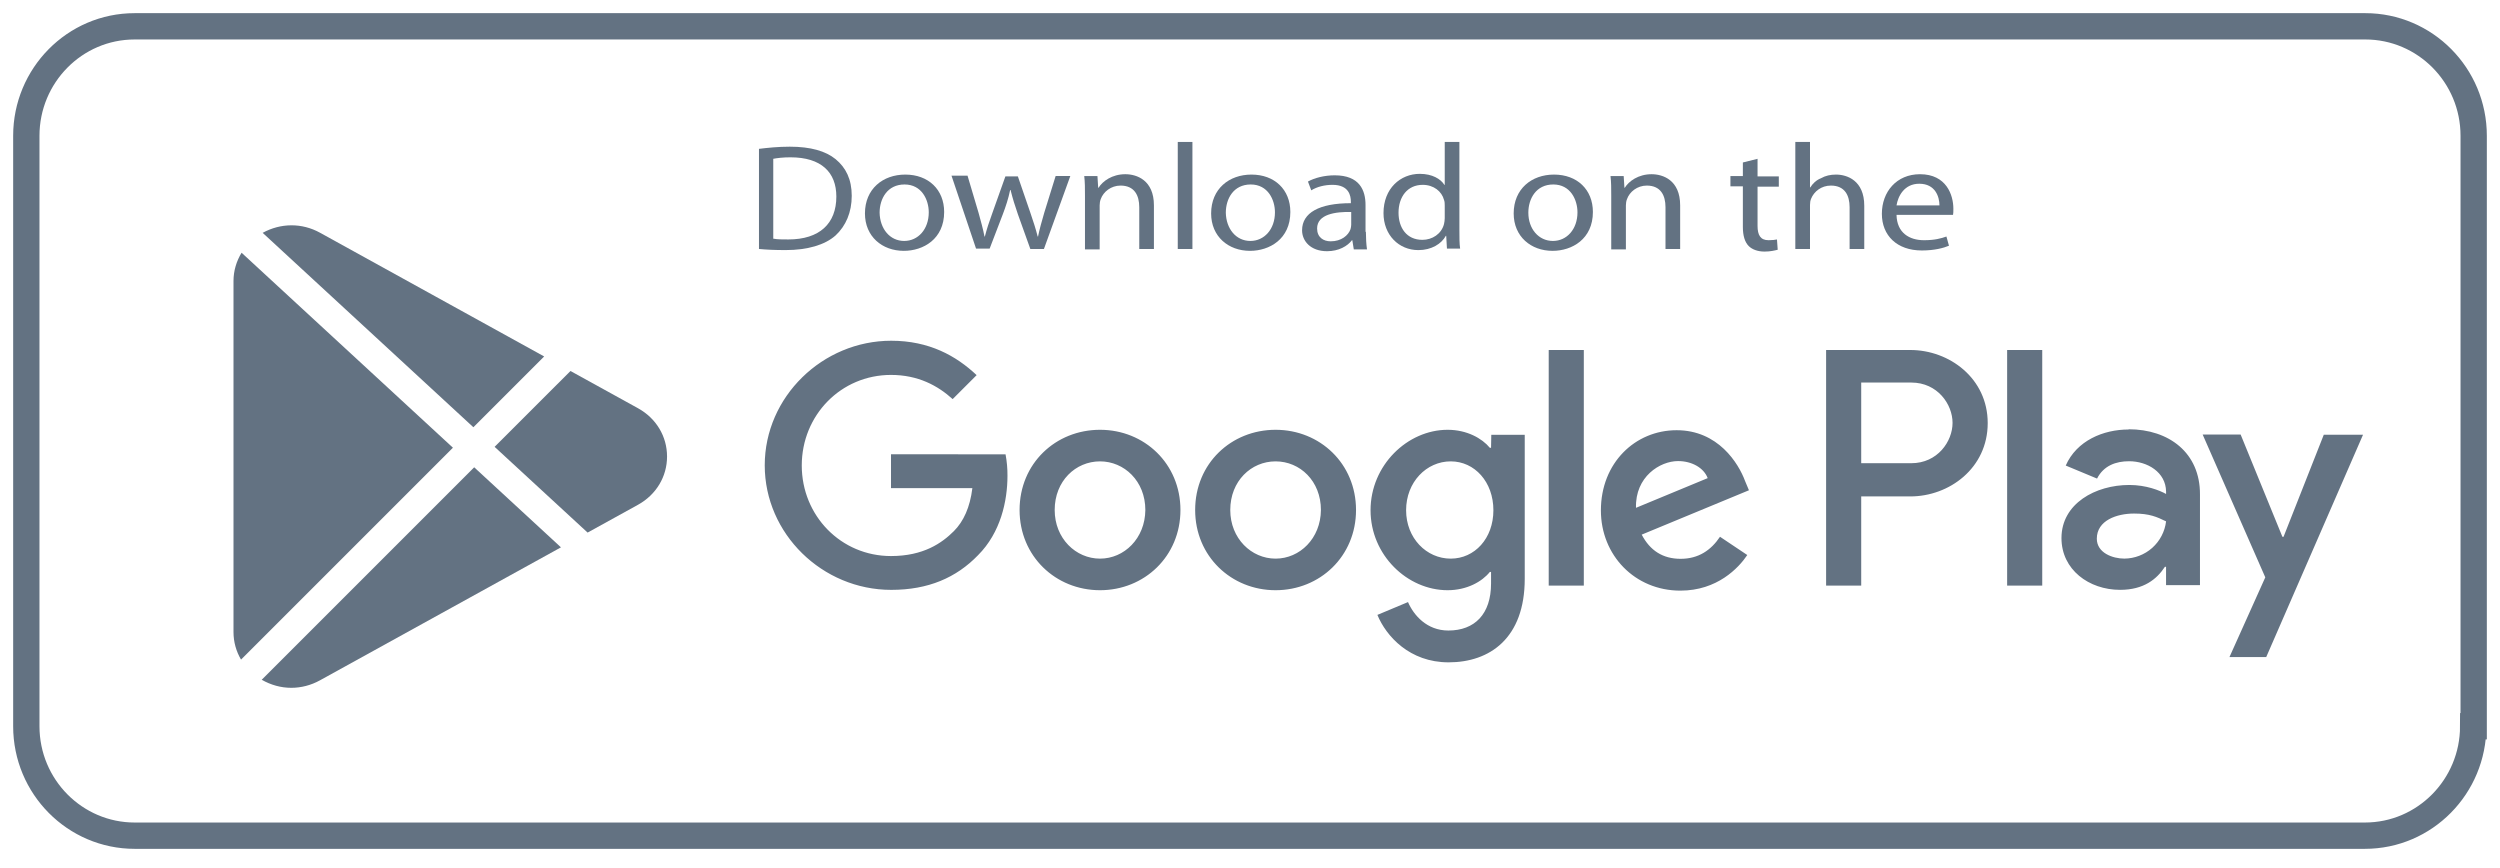<svg width="95" height="33" viewBox="0 0 95 33" fill="none" xmlns="http://www.w3.org/2000/svg">
<path d="M48.472 16.332C46.787 16.332 45.416 17.612 45.416 19.38C45.416 21.137 46.787 22.428 48.472 22.428C50.158 22.428 51.529 21.139 51.529 19.38C51.529 17.621 50.16 16.332 48.472 16.332ZM48.472 21.228C47.553 21.228 46.75 20.462 46.75 19.38C46.75 18.28 47.543 17.532 48.472 17.532C49.402 17.532 50.195 18.28 50.195 19.38C50.186 20.462 49.392 21.228 48.472 21.228ZM56.66 17.017H56.615C56.318 16.657 55.741 16.332 55.01 16.332C53.487 16.332 52.081 17.676 52.081 19.389C52.081 21.093 53.478 22.428 55.01 22.428C55.74 22.428 56.318 22.103 56.615 21.733H56.66V22.175C56.66 23.338 56.037 23.96 55.037 23.96C54.217 23.96 53.719 23.375 53.504 22.879L52.341 23.366C52.675 24.177 53.567 25.169 55.046 25.169C56.615 25.169 57.94 24.249 57.94 21.995V16.522H56.669L56.66 17.017ZM55.127 21.228C54.207 21.228 53.432 20.452 53.432 19.389C53.432 18.316 54.208 17.532 55.127 17.532C56.038 17.532 56.749 18.315 56.749 19.389C56.749 20.462 56.037 21.228 55.127 21.228ZM41.801 16.332C40.115 16.332 38.744 17.612 38.744 19.38C38.744 21.137 40.114 22.428 41.801 22.428C43.488 22.428 44.857 21.139 44.857 19.38C44.857 17.621 43.488 16.332 41.801 16.332ZM41.801 21.228C40.881 21.228 40.078 20.462 40.078 19.38C40.078 18.28 40.871 17.532 41.801 17.532C42.72 17.532 43.523 18.28 43.523 19.38C43.514 20.462 42.72 21.228 41.801 21.228ZM33.858 17.261V18.55H36.95C36.86 19.28 36.616 19.813 36.247 20.183C35.796 20.634 35.093 21.13 33.858 21.13C31.955 21.13 30.467 19.597 30.467 17.688C30.467 15.779 31.955 14.247 33.858 14.247C34.886 14.247 35.634 14.652 36.201 15.166L37.112 14.255C36.336 13.523 35.309 12.948 33.866 12.948C31.261 12.948 29.06 15.076 29.06 17.682C29.06 20.287 31.251 22.415 33.866 22.415C35.272 22.415 36.337 21.955 37.166 21.097C38.023 20.24 38.284 19.042 38.284 18.076C38.286 17.804 38.261 17.533 38.211 17.265L33.858 17.261ZM66.316 18.287C66.063 17.601 65.288 16.348 63.711 16.348C62.142 16.348 60.834 17.584 60.834 19.396C60.834 21.1 62.123 22.444 63.855 22.444C65.252 22.444 66.064 21.587 66.397 21.091L65.36 20.397C65.018 20.91 64.54 21.235 63.864 21.235C63.187 21.235 62.701 20.921 62.385 20.316L66.46 18.63L66.316 18.287ZM62.168 19.297C62.132 18.116 63.079 17.521 63.765 17.521C64.296 17.521 64.748 17.782 64.892 18.169L62.168 19.297ZM58.851 22.254H60.185V13.301H58.851V22.254ZM72.592 13.301H69.392V22.254H70.726V18.864H72.593C74.072 18.864 75.533 17.791 75.533 16.077C75.533 14.373 74.072 13.3 72.593 13.3L72.592 13.301ZM72.628 17.602H70.726V14.537H72.628C73.629 14.537 74.197 15.366 74.197 16.069C74.197 16.772 73.629 17.602 72.628 17.602ZM76.271 22.254H77.605V13.301H76.271V22.254ZM80.887 16.321C79.923 16.321 78.913 16.746 78.498 17.691L79.688 18.186C79.94 17.691 80.409 17.527 80.905 17.527C81.599 17.527 82.302 17.942 82.311 18.681V18.771C82.067 18.636 81.553 18.429 80.913 18.429C79.633 18.429 78.336 19.132 78.336 20.448C78.336 21.648 79.382 22.414 80.562 22.414C81.463 22.414 81.959 22.008 82.266 21.539H82.31V22.234H83.599V18.792C83.608 17.205 82.418 16.312 80.885 16.312L80.887 16.321ZM80.725 21.227C80.283 21.227 79.679 21.011 79.679 20.47C79.679 19.776 80.436 19.515 81.094 19.515C81.68 19.515 81.96 19.641 82.311 19.812C82.264 20.2 82.077 20.558 81.785 20.819C81.493 21.079 81.116 21.224 80.725 21.227ZM88.307 16.512L86.775 20.398H86.731L85.144 16.512H83.701L86.081 21.939L84.719 24.969H86.116L89.795 16.52H88.307L88.307 16.512Z" fill="#637282"/>
<g clip-path="url(#clip0)">
<path d="M12.159 8.843C11.471 8.463 10.664 8.472 9.981 8.848L17.988 16.235L20.678 13.545L12.159 8.843Z" fill="#637282"/>
<path d="M9.18 9.604C8.985 9.924 8.873 10.29 8.873 10.677V24.018C8.873 24.394 8.975 24.752 9.159 25.065L17.211 17.013L9.18 9.604Z" fill="#637282"/>
<path d="M24.244 15.513L21.678 14.098L18.795 16.98L22.329 20.238L24.245 19.181C24.935 18.799 25.348 18.113 25.348 17.346C25.347 16.58 24.935 15.895 24.244 15.513Z" fill="#637282"/>
<path d="M18.019 17.757L9.945 25.831C10.295 26.031 10.679 26.137 11.066 26.137C11.44 26.137 11.815 26.042 12.159 25.852L21.316 20.799L18.019 17.757Z" fill="#637282"/>
</g>
<path d="M28.827 5.658C29.175 5.616 29.565 5.574 30.011 5.574C30.806 5.574 31.377 5.741 31.753 6.048C32.143 6.368 32.366 6.814 32.366 7.441C32.366 8.068 32.143 8.583 31.753 8.946C31.349 9.308 30.68 9.503 29.858 9.503C29.454 9.503 29.133 9.489 28.841 9.461V5.658H28.827ZM29.398 9.071C29.538 9.099 29.747 9.099 29.956 9.099C31.14 9.099 31.781 8.5 31.781 7.469C31.781 6.549 31.21 5.978 30.039 5.978C29.747 5.978 29.538 6.006 29.384 6.034V9.071H29.398Z" fill="#637282"/>
<path d="M34.345 9.532C33.523 9.532 32.868 8.988 32.868 8.111C32.868 7.177 33.551 6.634 34.401 6.634C35.279 6.634 35.878 7.205 35.878 8.055C35.878 9.086 35.084 9.532 34.345 9.532ZM34.359 9.156C34.889 9.156 35.293 8.71 35.293 8.069C35.293 7.595 35.028 7.01 34.373 7.01C33.718 7.01 33.425 7.553 33.425 8.083C33.439 8.696 33.816 9.156 34.359 9.156Z" fill="#637282"/>
<path d="M36.77 6.689L37.188 8.097C37.272 8.403 37.355 8.696 37.411 8.988H37.425C37.495 8.71 37.592 8.417 37.704 8.111L38.205 6.703H38.679L39.153 8.083C39.264 8.403 39.362 8.71 39.432 8.988H39.446C39.501 8.71 39.585 8.417 39.682 8.083L40.114 6.689H40.672L39.669 9.462H39.153L38.679 8.139C38.568 7.818 38.484 7.553 38.401 7.219H38.386C38.317 7.553 38.219 7.846 38.108 8.139L37.606 9.448H37.09L36.157 6.676H36.77V6.689Z" fill="#637282"/>
<path d="M41.229 7.442C41.229 7.149 41.229 6.926 41.201 6.69H41.703L41.731 7.135H41.745C41.898 6.885 42.261 6.62 42.762 6.62C43.194 6.62 43.849 6.843 43.849 7.804V9.462H43.292V7.874C43.292 7.428 43.111 7.052 42.581 7.052C42.219 7.052 41.926 7.289 41.828 7.567C41.801 7.637 41.787 7.721 41.787 7.804V9.476H41.229V7.442Z" fill="#637282"/>
<path d="M44.755 5.394H45.312V9.462H44.755V5.394Z" fill="#637282"/>
<path d="M47.5 9.532C46.678 9.532 46.023 8.988 46.023 8.111C46.023 7.177 46.706 6.634 47.556 6.634C48.434 6.634 49.033 7.205 49.033 8.055C49.033 9.086 48.239 9.532 47.5 9.532ZM47.514 9.156C48.044 9.156 48.448 8.71 48.448 8.069C48.448 7.595 48.183 7.01 47.528 7.01C46.873 7.01 46.581 7.553 46.581 8.083C46.594 8.696 46.971 9.156 47.514 9.156Z" fill="#637282"/>
<path d="M51.904 8.808C51.904 9.044 51.918 9.281 51.946 9.476H51.444L51.388 9.128H51.374C51.207 9.351 50.873 9.546 50.427 9.546C49.8 9.546 49.479 9.156 49.479 8.752C49.479 8.083 50.134 7.721 51.333 7.721V7.665C51.333 7.442 51.263 7.024 50.636 7.024C50.343 7.024 50.05 7.094 49.828 7.233L49.702 6.899C49.953 6.759 50.329 6.662 50.719 6.662C51.667 6.662 51.89 7.233 51.89 7.79V8.808H51.904ZM51.36 8.055C50.747 8.041 50.05 8.139 50.05 8.682C50.05 9.017 50.287 9.17 50.566 9.17C50.97 9.17 51.235 8.947 51.319 8.71C51.333 8.654 51.346 8.599 51.346 8.543V8.055H51.36Z" fill="#637282"/>
<path d="M55.457 5.394V8.738C55.457 8.989 55.457 9.267 55.485 9.448H54.984L54.956 8.961H54.942C54.775 9.267 54.398 9.504 53.897 9.504C53.158 9.504 52.573 8.933 52.573 8.097C52.573 7.163 53.214 6.606 53.952 6.606C54.426 6.606 54.747 6.801 54.886 7.024H54.9V5.394H55.457ZM54.9 7.818C54.9 7.748 54.9 7.665 54.872 7.595C54.788 7.275 54.482 7.024 54.064 7.024C53.479 7.024 53.144 7.484 53.144 8.083C53.144 8.654 53.451 9.114 54.05 9.114C54.426 9.114 54.775 8.891 54.872 8.515C54.886 8.445 54.9 8.375 54.9 8.292V7.818Z" fill="#637282"/>
<path d="M58.997 9.532C58.175 9.532 57.52 8.988 57.52 8.111C57.52 7.177 58.203 6.634 59.053 6.634C59.931 6.634 60.53 7.205 60.53 8.055C60.53 9.086 59.736 9.532 58.997 9.532ZM59.011 9.156C59.54 9.156 59.944 8.71 59.944 8.069C59.944 7.595 59.68 7.01 59.025 7.01C58.37 7.01 58.077 7.553 58.077 8.083C58.077 8.696 58.467 9.156 59.011 9.156Z" fill="#637282"/>
<path d="M61.227 7.442C61.227 7.149 61.227 6.926 61.199 6.69H61.7L61.728 7.135H61.742C61.895 6.885 62.258 6.62 62.76 6.62C63.191 6.62 63.846 6.843 63.846 7.804V9.462H63.289V7.874C63.289 7.428 63.108 7.052 62.578 7.052C62.216 7.052 61.923 7.289 61.826 7.567C61.798 7.637 61.784 7.721 61.784 7.804V9.476H61.227V7.442Z" fill="#637282"/>
<path d="M66.787 6.035V6.703H67.595V7.094H66.787V8.584C66.787 8.933 66.898 9.128 67.205 9.128C67.358 9.128 67.442 9.114 67.525 9.1L67.553 9.49C67.442 9.518 67.275 9.56 67.052 9.56C66.787 9.56 66.578 9.476 66.452 9.351C66.299 9.197 66.229 8.947 66.229 8.626V7.08H65.756V6.69H66.229V6.174L66.787 6.035Z" fill="#637282"/>
<path d="M68.222 5.394H68.78V7.121H68.793C68.877 6.982 69.016 6.843 69.198 6.773C69.365 6.676 69.56 6.634 69.769 6.634C70.187 6.634 70.842 6.857 70.842 7.818V9.462H70.285V7.874C70.285 7.428 70.103 7.052 69.574 7.052C69.212 7.052 68.933 7.275 68.821 7.553C68.793 7.623 68.78 7.693 68.78 7.79V9.462H68.222V5.394Z" fill="#637282"/>
<path d="M72.068 8.166C72.082 8.849 72.556 9.128 73.114 9.128C73.518 9.128 73.769 9.058 73.964 8.988L74.061 9.337C73.866 9.42 73.518 9.518 73.03 9.518C72.082 9.518 71.511 8.947 71.511 8.125C71.511 7.289 72.068 6.62 72.96 6.62C73.964 6.62 74.228 7.414 74.228 7.93C74.228 8.027 74.228 8.111 74.215 8.166H72.068ZM73.699 7.804C73.699 7.484 73.546 6.982 72.932 6.982C72.361 6.982 72.124 7.456 72.068 7.804H73.699Z" fill="#637282"/>
<path d="M93.982 27.596C93.982 29.883 92.146 31.756 89.865 31.756H5.117C2.854 31.756 1 29.901 1 27.596V5.16C1 2.873 2.836 1 5.117 1H89.883C92.146 1 94 2.855 94 5.16V27.596H93.982Z" stroke="#637282" stroke-miterlimit="10"/>
<defs>
<clipPath id="clip0">
<rect width="17.575" height="17.575" fill="white" transform="translate(8.323 8.562)"/>
</clipPath>
</defs>
</svg>
